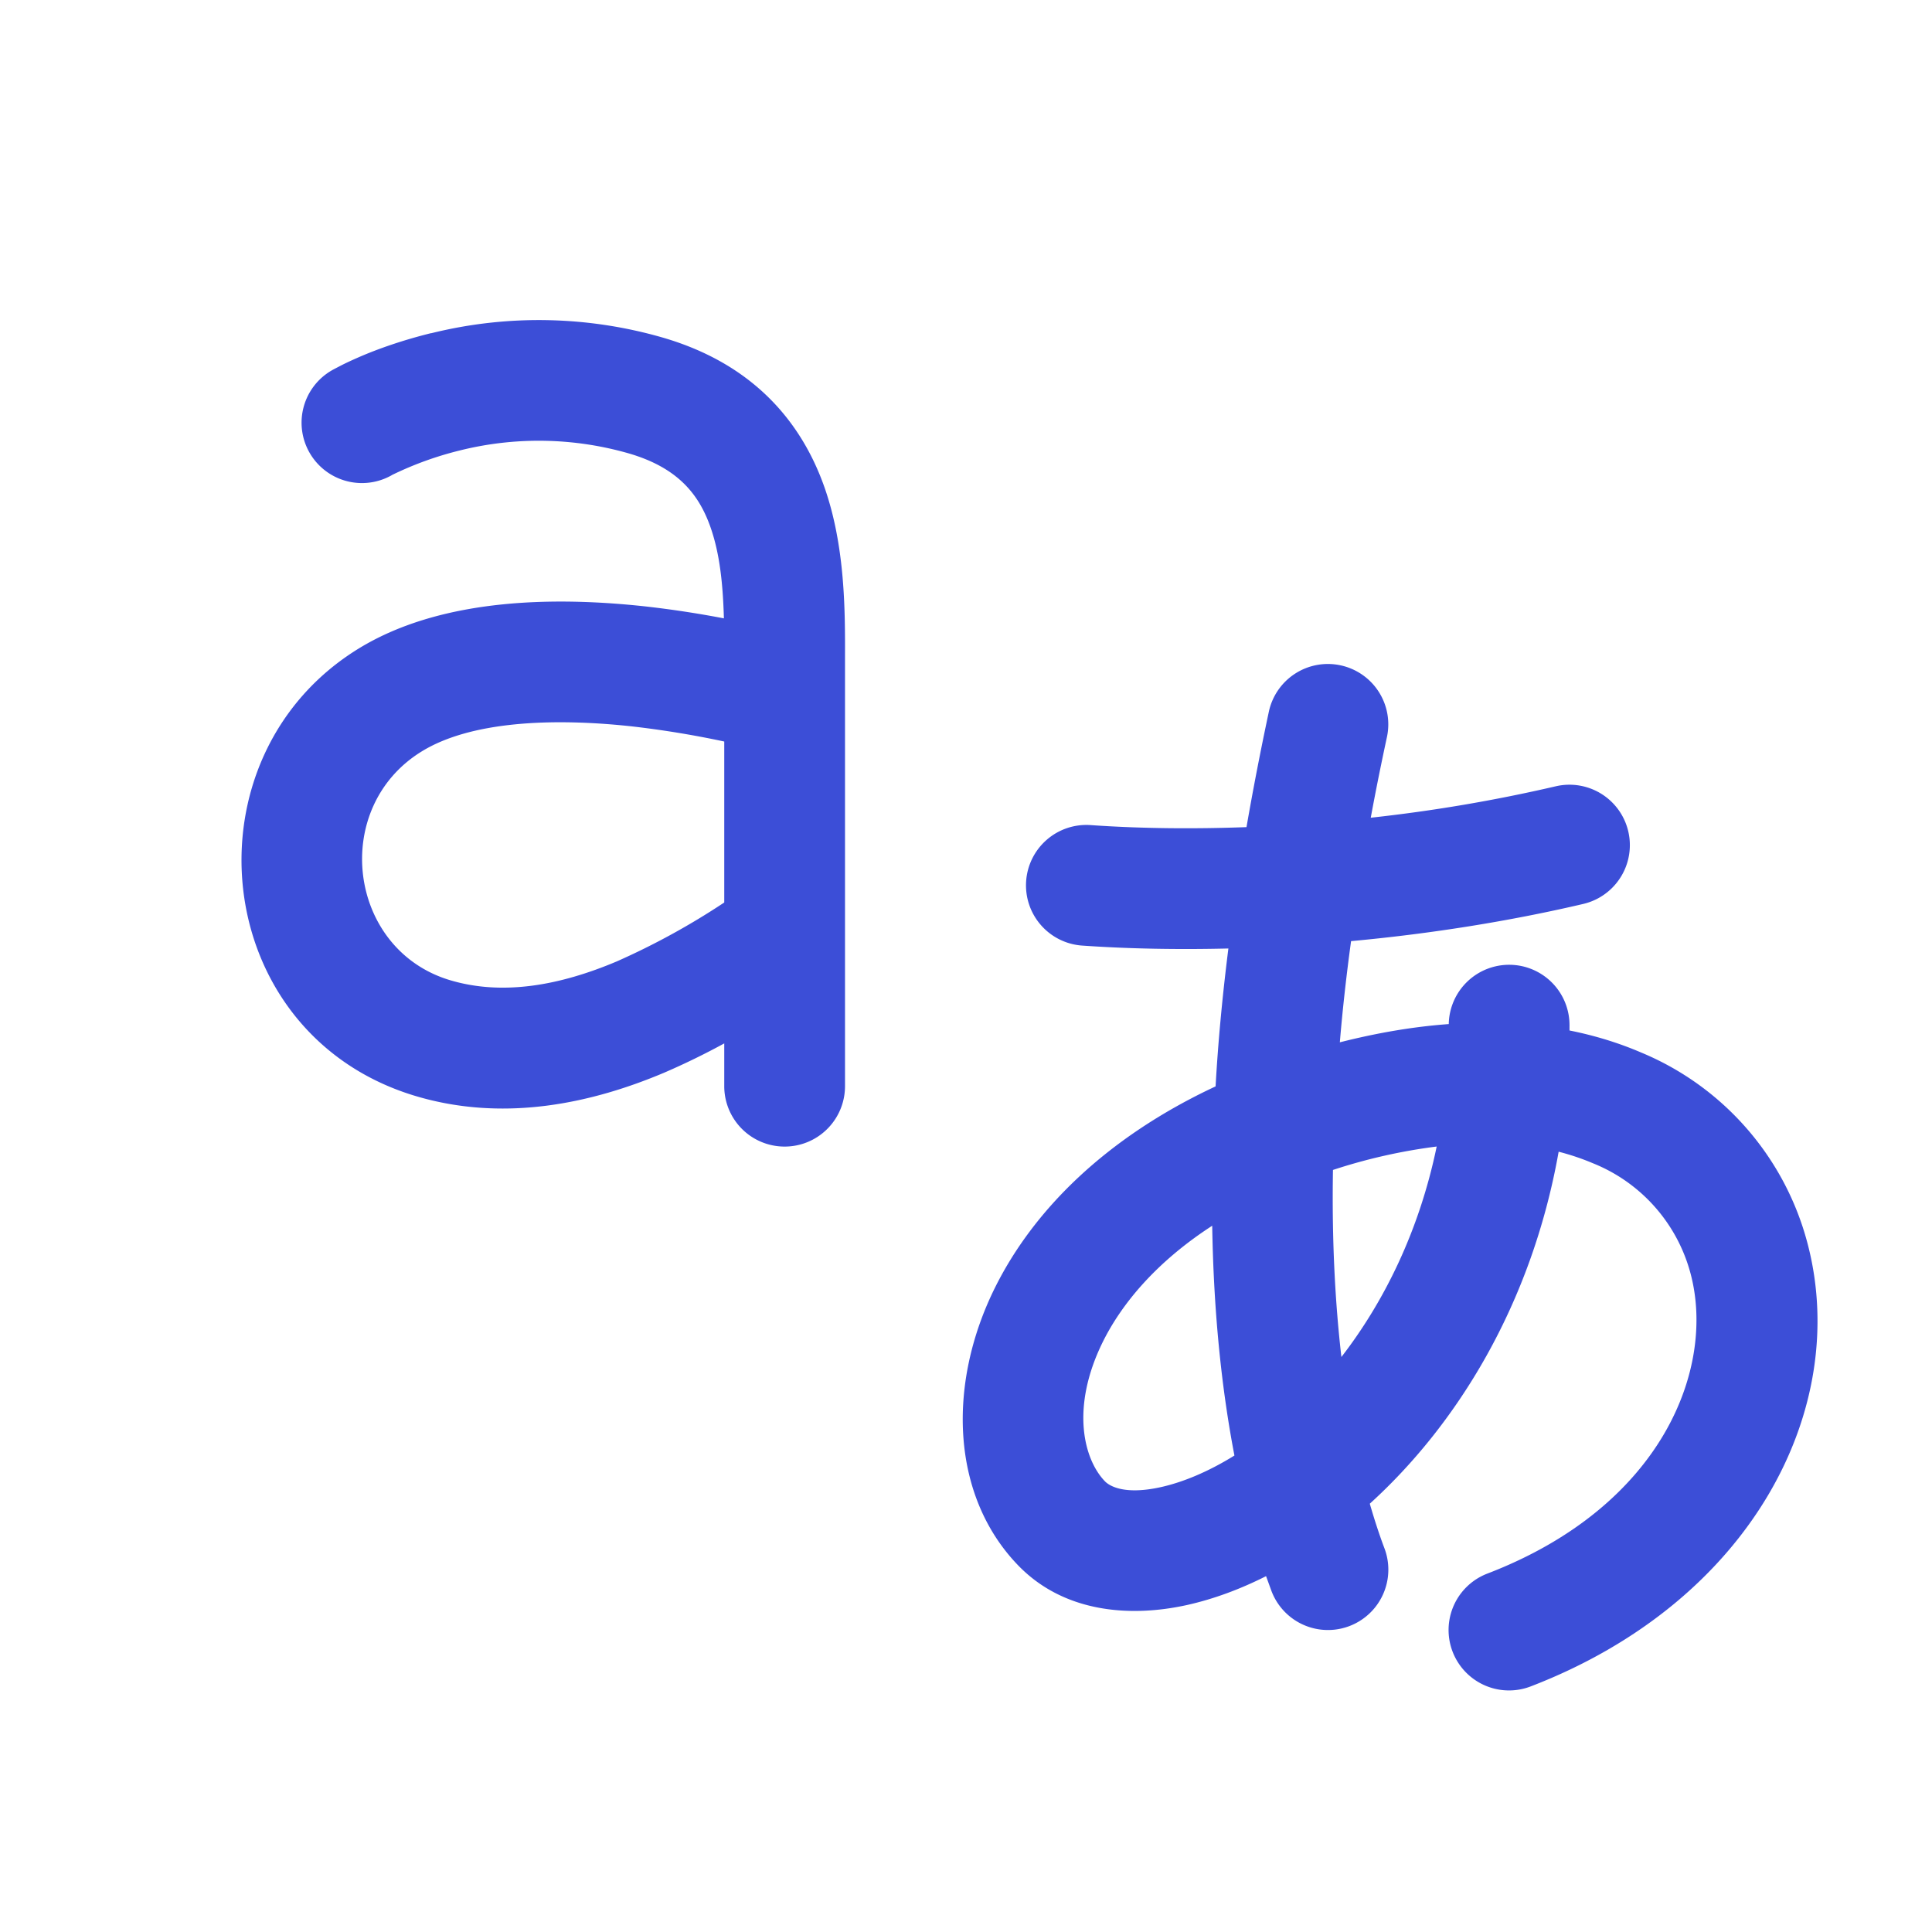 <svg xmlns="http://www.w3.org/2000/svg" width="24" height="24" viewBox="0 0 16 16"><path fill="#3c4ed7" d="M3.57 2.76a3.7 3.7 0 0 1 1.923.037c.741.217 1.142.692 1.334 1.236c.172.488.172 1.024.171 1.404v3.558a.5.5 0 0 1-1 .001v-.355a6 6 0 0 1-.501.244c-.57.24-1.31.42-2.071.187c-1.701-.523-1.915-2.807-.454-3.702c.708-.433 1.674-.423 2.363-.349c.243.027.468.063.66.1c-.008-.28-.033-.533-.111-.755c-.095-.27-.268-.491-.673-.61a2.7 2.7 0 0 0-1.405-.025a2.8 2.8 0 0 0-.558.202l-.003.002a.5.5 0 0 1-.495-.869h.002l.001-.002l.006-.003l.015-.008l.048-.025q.06-.031.166-.077c.14-.06.339-.132.582-.192m2.428 3.382a8 8 0 0 0-.77-.126c-.667-.072-1.333-.039-1.734.207c-.759.465-.616 1.634.225 1.893c.442.135.92.045 1.389-.153a6 6 0 0 0 .89-.488zm5.104-.631a.5.5 0 0 1 .384.594q-.074.343-.134.668a13 13 0 0 0 1.531-.26a.5.5 0 0 1 .229.974c-.606.142-1.261.247-1.923.308q-.06.439-.093.838q.473-.12.902-.151a.5.5 0 0 1 1 .018v.035q.315.063.592.182a2.36 2.36 0 0 1 1.378 1.577c.362 1.365-.457 2.967-2.291 3.673a.5.5 0 0 1-.36-.934c1.459-.56 1.89-1.708 1.684-2.483a1.36 1.36 0 0 0-.808-.915a2 2 0 0 0-.285-.096c-.226 1.273-.848 2.265-1.564 2.915q.061.21.122.371a.5.5 0 0 1-.937.35l-.044-.121q-.327.165-.65.238c-.475.106-1.02.064-1.398-.322c-.56-.574-.596-1.497-.2-2.299c.319-.646.922-1.249 1.83-1.673q.03-.539.106-1.142c-.413.01-.82.003-1.21-.024a.5.5 0 1 1 .068-.998c.414.029.85.033 1.292.017q.08-.462.185-.956a.5.5 0 0 1 .594-.384m-1.063 4.641c-.46.298-.748.643-.906.962c-.27.547-.157.976.019 1.156c.04.04.166.113.465.046c.178-.04.387-.125.606-.261c-.1-.52-.172-1.152-.184-1.903m1.07 1.087c.35-.453.643-1.038.789-1.743a4.6 4.6 0 0 0-.859.194c-.01.593.019 1.108.07 1.55"/></svg>